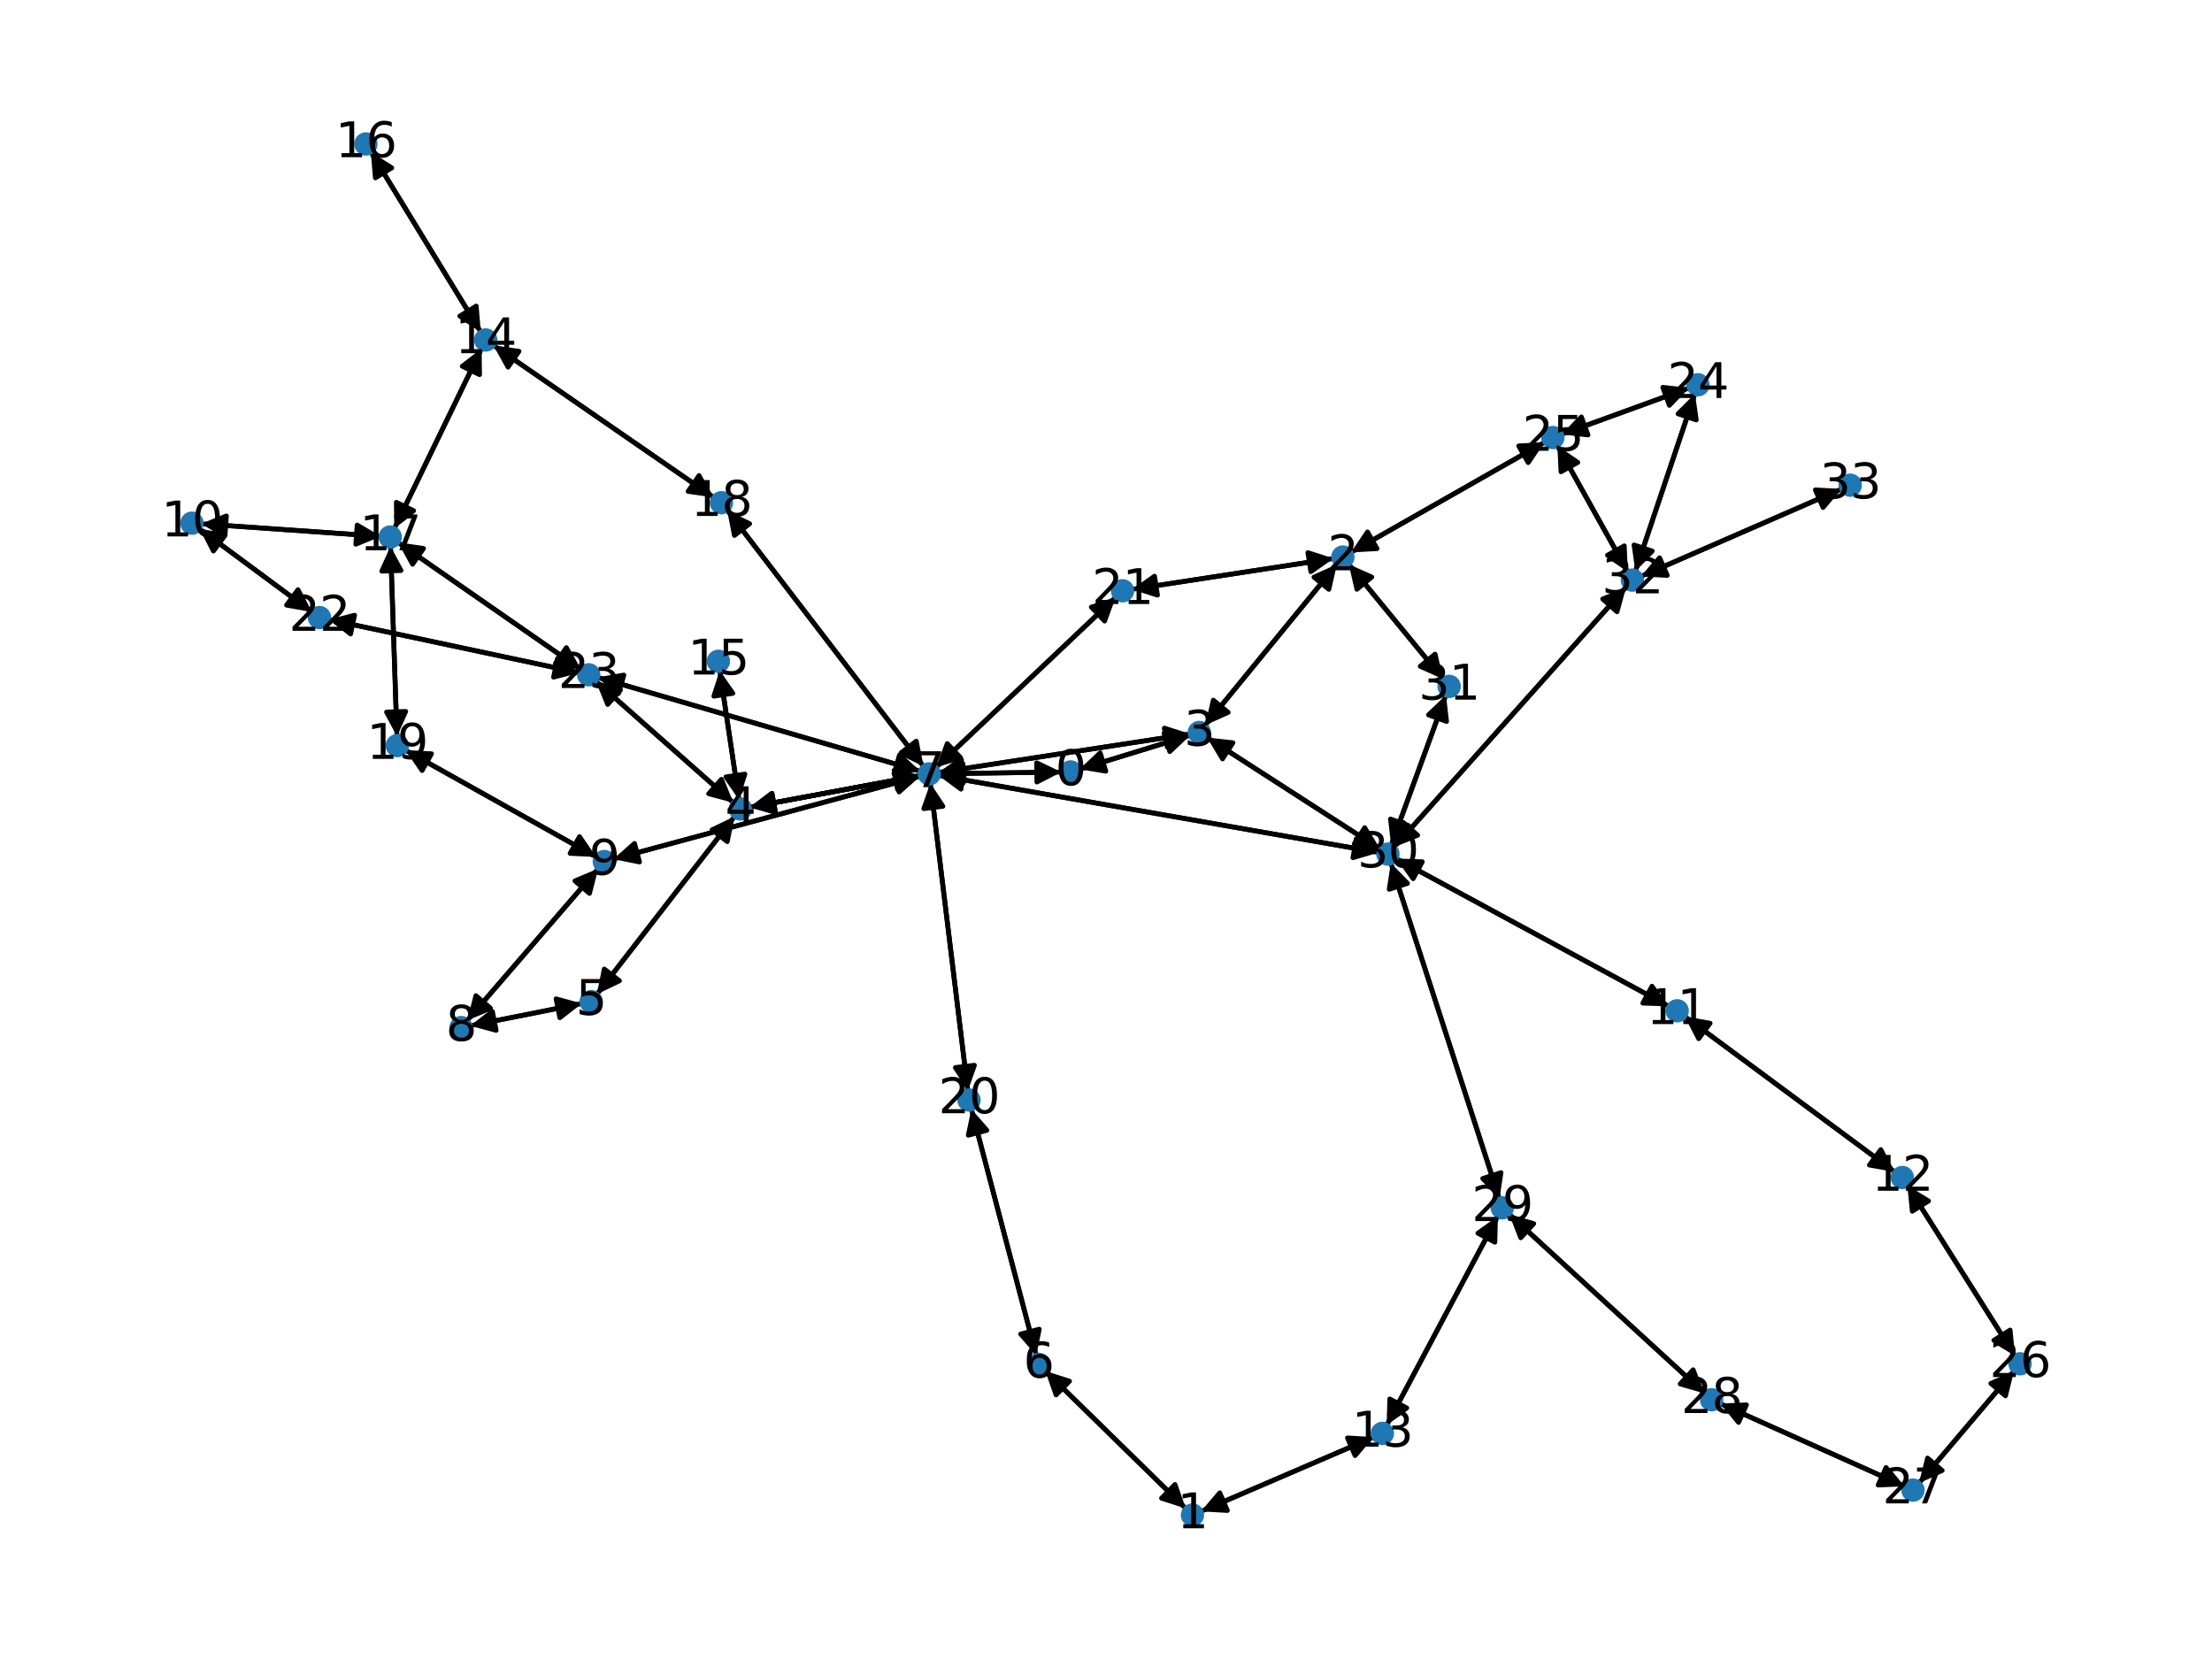 <?xml version="1.0" encoding="utf-8" standalone="no"?>
<!DOCTYPE svg PUBLIC "-//W3C//DTD SVG 1.1//EN"
  "http://www.w3.org/Graphics/SVG/1.1/DTD/svg11.dtd">
<svg xmlns:xlink="http://www.w3.org/1999/xlink" width="460.8pt" height="345.6pt" viewBox="0 0 460.8 345.6" xmlns="http://www.w3.org/2000/svg" version="1.1">
 <defs>
  <style type="text/css">*{stroke-linejoin: round; stroke-linecap: butt}</style>
 </defs>
 <g id="figure_1">
  <g id="patch_1">
   <path d="M 0 345.6 
L 460.8 345.6 
L 460.8 0 
L 0 0 
z
" style="fill: #ffffff"/>
  </g>
  <g id="axes_1">
   <g id="patch_2">
    <path d="M 224.883 160.245 
Q 236.434 156.701 246.917 153.485 
" clip-path="url(#pb028213129)" style="fill: none; stroke: #000000; stroke-linecap: round"/>
    <path d="M 242.506 152.746 
L 246.917 153.485 
L 243.679 156.57 
z
" clip-path="url(#pb028213129)" style="stroke: #000000; stroke-linecap: round"/>
   </g>
   <g id="patch_3">
    <path d="M 221.097 160.838 
Q 208.309 161.01 196.638 161.168 
" clip-path="url(#pb028213129)" style="fill: none; stroke: #000000; stroke-linecap: round"/>
    <path d="M 200.665 163.114 
L 196.638 161.168 
L 200.611 159.114 
z
" clip-path="url(#pb028213129)" style="stroke: #000000; stroke-linecap: round"/>
   </g>
   <g id="patch_4">
    <path d="M 250.191 314.845 
Q 268.192 307.105 285.167 299.806 
" clip-path="url(#pb028213129)" style="fill: none; stroke: #000000; stroke-linecap: round"/>
    <path d="M 280.702 299.549 
L 285.167 299.806 
L 282.282 303.224 
z
" clip-path="url(#pb028213129)" style="stroke: #000000; stroke-linecap: round"/>
   </g>
   <g id="patch_5">
    <path d="M 247.028 314.255 
Q 232.387 299.916 218.544 286.359 
" clip-path="url(#pb028213129)" style="fill: none; stroke: #000000; stroke-linecap: round"/>
    <path d="M 220.003 290.587 
L 218.544 286.359 
L 222.801 287.729 
z
" clip-path="url(#pb028213129)" style="stroke: #000000; stroke-linecap: round"/>
   </g>
   <g id="patch_6">
    <path d="M 281.426 115.082 
Q 301.619 103.591 320.84 92.654 
" clip-path="url(#pb028213129)" style="fill: none; stroke: #000000; stroke-linecap: round"/>
    <path d="M 316.374 92.894 
L 320.84 92.654 
L 318.352 96.37 
z
" clip-path="url(#pb028213129)" style="stroke: #000000; stroke-linecap: round"/>
   </g>
   <g id="patch_7">
    <path d="M 278.516 117.538 
Q 264.789 134.314 251.769 150.225 
" clip-path="url(#pb028213129)" style="fill: none; stroke: #000000; stroke-linecap: round"/>
    <path d="M 255.85 148.395 
L 251.769 150.225 
L 252.755 145.862 
z
" clip-path="url(#pb028213129)" style="stroke: #000000; stroke-linecap: round"/>
   </g>
   <g id="patch_8">
    <path d="M 277.827 116.334 
Q 256.794 119.556 236.866 122.61 
" clip-path="url(#pb028213129)" style="fill: none; stroke: #000000; stroke-linecap: round"/>
    <path d="M 241.122 123.981 
L 236.866 122.61 
L 240.517 120.027 
z
" clip-path="url(#pb028213129)" style="stroke: #000000; stroke-linecap: round"/>
   </g>
   <g id="patch_9">
    <path d="M 280.97 117.537 
Q 290.814 129.514 299.947 140.626 
" clip-path="url(#pb028213129)" style="fill: none; stroke: #000000; stroke-linecap: round"/>
    <path d="M 298.952 136.266 
L 299.947 140.626 
L 295.862 138.806 
z
" clip-path="url(#pb028213129)" style="stroke: #000000; stroke-linecap: round"/>
   </g>
   <g id="patch_10">
    <path d="M 247.986 153.157 
Q 236.435 156.701 225.952 159.917 
" clip-path="url(#pb028213129)" style="fill: none; stroke: #000000; stroke-linecap: round"/>
    <path d="M 230.363 160.656 
L 225.952 159.917 
L 229.19 156.832 
z
" clip-path="url(#pb028213129)" style="stroke: #000000; stroke-linecap: round"/>
   </g>
   <g id="patch_11">
    <path d="M 251.059 151.093 
Q 264.786 134.317 277.805 118.406 
" clip-path="url(#pb028213129)" style="fill: none; stroke: #000000; stroke-linecap: round"/>
    <path d="M 273.724 120.235 
L 277.805 118.406 
L 276.82 122.768 
z
" clip-path="url(#pb028213129)" style="stroke: #000000; stroke-linecap: round"/>
   </g>
   <g id="patch_12">
    <path d="M 251.463 153.64 
Q 269.485 165.259 286.568 176.272 
" clip-path="url(#pb028213129)" style="fill: none; stroke: #000000; stroke-linecap: round"/>
    <path d="M 284.29 172.423 
L 286.568 176.272 
L 282.122 175.785 
z
" clip-path="url(#pb028213129)" style="stroke: #000000; stroke-linecap: round"/>
   </g>
   <g id="patch_13">
    <path d="M 247.922 152.883 
Q 221.709 156.899 196.601 160.746 
" clip-path="url(#pb028213129)" style="fill: none; stroke: #000000; stroke-linecap: round"/>
    <path d="M 200.858 162.117 
L 196.601 160.746 
L 200.252 158.163 
z
" clip-path="url(#pb028213129)" style="stroke: #000000; stroke-linecap: round"/>
   </g>
   <g id="patch_14">
    <path d="M 156.147 168.169 
Q 173.912 164.866 190.578 161.767 
" clip-path="url(#pb028213129)" style="fill: none; stroke: #000000; stroke-linecap: round"/>
    <path d="M 186.279 160.532 
L 190.578 161.767 
L 187.011 164.465 
z
" clip-path="url(#pb028213129)" style="stroke: #000000; stroke-linecap: round"/>
   </g>
   <g id="patch_15">
    <path d="M 156.147 168.169 
Q 173.912 164.866 190.578 161.767 
" clip-path="url(#pb028213129)" style="fill: none; stroke: #000000; stroke-linecap: round"/>
    <path d="M 186.279 160.532 
L 190.578 161.767 
L 187.011 164.465 
z
" clip-path="url(#pb028213129)" style="stroke: #000000; stroke-linecap: round"/>
   </g>
   <g id="patch_16">
    <path d="M 152.791 167.242 
Q 138.44 154.55 124.925 142.599 
" clip-path="url(#pb028213129)" style="fill: none; stroke: #000000; stroke-linecap: round"/>
    <path d="M 126.597 146.747 
L 124.925 142.599 
L 129.247 143.751 
z
" clip-path="url(#pb028213129)" style="stroke: #000000; stroke-linecap: round"/>
   </g>
   <g id="patch_17">
    <path d="M 153.054 170.054 
Q 138.692 188.595 125.014 206.251 
" clip-path="url(#pb028213129)" style="fill: none; stroke: #000000; stroke-linecap: round"/>
    <path d="M 129.045 204.314 
L 125.014 206.251 
L 125.883 201.864 
z
" clip-path="url(#pb028213129)" style="stroke: #000000; stroke-linecap: round"/>
   </g>
   <g id="patch_18">
    <path d="M 153.954 166.604 
Q 151.944 153.137 150.099 140.776 
" clip-path="url(#pb028213129)" style="fill: none; stroke: #000000; stroke-linecap: round"/>
    <path d="M 148.712 145.028 
L 150.099 140.776 
L 152.668 144.437 
z
" clip-path="url(#pb028213129)" style="stroke: #000000; stroke-linecap: round"/>
   </g>
   <g id="patch_19">
    <path d="M 124.331 207.133 
Q 138.693 188.593 152.371 170.936 
" clip-path="url(#pb028213129)" style="fill: none; stroke: #000000; stroke-linecap: round"/>
    <path d="M 148.34 172.874 
L 152.371 170.936 
L 151.502 175.323 
z
" clip-path="url(#pb028213129)" style="stroke: #000000; stroke-linecap: round"/>
   </g>
   <g id="patch_20">
    <path d="M 121.243 209.043 
Q 109.597 211.364 99.047 213.465 
" clip-path="url(#pb028213129)" style="fill: none; stroke: #000000; stroke-linecap: round"/>
    <path d="M 103.36 214.645 
L 99.047 213.465 
L 102.579 210.722 
z
" clip-path="url(#pb028213129)" style="stroke: #000000; stroke-linecap: round"/>
   </g>
   <g id="patch_21">
    <path d="M 217.745 285.577 
Q 232.387 299.916 246.23 313.473 
" clip-path="url(#pb028213129)" style="fill: none; stroke: #000000; stroke-linecap: round"/>
    <path d="M 244.771 309.245 
L 246.23 313.473 
L 241.972 312.103 
z
" clip-path="url(#pb028213129)" style="stroke: #000000; stroke-linecap: round"/>
   </g>
   <g id="patch_22">
    <path d="M 215.869 282.35 
Q 209.11 256.689 202.635 232.109 
" clip-path="url(#pb028213129)" style="fill: none; stroke: #000000; stroke-linecap: round"/>
    <path d="M 201.72 236.486 
L 202.635 232.109 
L 205.588 235.467 
z
" clip-path="url(#pb028213129)" style="stroke: #000000; stroke-linecap: round"/>
   </g>
   <g id="patch_23">
    <path d="M 195.52 161.183 
Q 208.308 161.01 219.979 160.853 
" clip-path="url(#pb028213129)" style="fill: none; stroke: #000000; stroke-linecap: round"/>
    <path d="M 215.952 158.907 
L 219.979 160.853 
L 216.006 162.907 
z
" clip-path="url(#pb028213129)" style="stroke: #000000; stroke-linecap: round"/>
   </g>
   <g id="patch_24">
    <path d="M 195.495 160.916 
Q 221.708 156.899 246.815 153.052 
" clip-path="url(#pb028213129)" style="fill: none; stroke: #000000; stroke-linecap: round"/>
    <path d="M 242.559 151.681 
L 246.815 153.052 
L 243.164 155.635 
z
" clip-path="url(#pb028213129)" style="stroke: #000000; stroke-linecap: round"/>
   </g>
   <g id="patch_25">
    <path d="M 191.676 161.563 
Q 173.911 164.866 157.245 167.964 
" clip-path="url(#pb028213129)" style="fill: none; stroke: #000000; stroke-linecap: round"/>
    <path d="M 161.543 169.2 
L 157.245 167.964 
L 160.812 165.267 
z
" clip-path="url(#pb028213129)" style="stroke: #000000; stroke-linecap: round"/>
   </g>
   <g id="patch_26">
    <path d="M 191.676 161.563 
Q 173.911 164.866 157.245 167.964 
" clip-path="url(#pb028213129)" style="fill: none; stroke: #000000; stroke-linecap: round"/>
    <path d="M 161.543 169.2 
L 157.245 167.964 
L 160.812 165.267 
z
" clip-path="url(#pb028213129)" style="stroke: #000000; stroke-linecap: round"/>
   </g>
   <g id="patch_27">
    <path d="M 191.711 161.714 
Q 159.736 170.341 128.84 178.678 
" clip-path="url(#pb028213129)" style="fill: none; stroke: #000000; stroke-linecap: round"/>
    <path d="M 133.223 179.567 
L 128.84 178.678 
L 132.181 175.705 
z
" clip-path="url(#pb028213129)" style="stroke: #000000; stroke-linecap: round"/>
   </g>
   <g id="patch_28">
    <path d="M 192.406 159.675 
Q 171.937 132.969 152.147 107.151 
" clip-path="url(#pb028213129)" style="fill: none; stroke: #000000; stroke-linecap: round"/>
    <path d="M 152.993 111.542 
L 152.147 107.151 
L 156.168 109.109 
z
" clip-path="url(#pb028213129)" style="stroke: #000000; stroke-linecap: round"/>
   </g>
   <g id="patch_29">
    <path d="M 193.816 163.129 
Q 197.72 195.18 201.488 226.122 
" clip-path="url(#pb028213129)" style="fill: none; stroke: #000000; stroke-linecap: round"/>
    <path d="M 202.99 221.91 
L 201.488 226.122 
L 199.019 222.393 
z
" clip-path="url(#pb028213129)" style="stroke: #000000; stroke-linecap: round"/>
   </g>
   <g id="patch_30">
    <path d="M 194.991 159.875 
Q 213.715 142.14 231.628 125.173 
" clip-path="url(#pb028213129)" style="fill: none; stroke: #000000; stroke-linecap: round"/>
    <path d="M 227.349 126.472 
L 231.628 125.173 
L 230.1 129.376 
z
" clip-path="url(#pb028213129)" style="stroke: #000000; stroke-linecap: round"/>
   </g>
   <g id="patch_31">
    <path d="M 191.725 160.668 
Q 158.109 150.891 125.567 141.426 
" clip-path="url(#pb028213129)" style="fill: none; stroke: #000000; stroke-linecap: round"/>
    <path d="M 128.849 144.464 
L 125.567 141.426 
L 129.966 140.623 
z
" clip-path="url(#pb028213129)" style="stroke: #000000; stroke-linecap: round"/>
   </g>
   <g id="patch_32">
    <path d="M 195.492 161.543 
Q 241.36 169.567 286.126 177.399 
" clip-path="url(#pb028213129)" style="fill: none; stroke: #000000; stroke-linecap: round"/>
    <path d="M 282.53 174.74 
L 286.126 177.399 
L 281.841 178.68 
z
" clip-path="url(#pb028213129)" style="stroke: #000000; stroke-linecap: round"/>
   </g>
   <g id="patch_33">
    <path d="M 97.955 213.683 
Q 109.601 211.363 120.151 209.261 
" clip-path="url(#pb028213129)" style="fill: none; stroke: #000000; stroke-linecap: round"/>
    <path d="M 115.838 208.081 
L 120.151 209.261 
L 116.619 212.004 
z
" clip-path="url(#pb028213129)" style="stroke: #000000; stroke-linecap: round"/>
   </g>
   <g id="patch_34">
    <path d="M 97.319 212.595 
Q 110.973 196.767 123.897 181.785 
" clip-path="url(#pb028213129)" style="fill: none; stroke: #000000; stroke-linecap: round"/>
    <path d="M 119.77 183.507 
L 123.897 181.785 
L 122.799 186.12 
z
" clip-path="url(#pb028213129)" style="stroke: #000000; stroke-linecap: round"/>
   </g>
   <g id="patch_35">
    <path d="M 127.764 178.968 
Q 159.739 170.34 190.635 162.004 
" clip-path="url(#pb028213129)" style="fill: none; stroke: #000000; stroke-linecap: round"/>
    <path d="M 186.252 161.115 
L 190.635 162.004 
L 187.294 164.977 
z
" clip-path="url(#pb028213129)" style="stroke: #000000; stroke-linecap: round"/>
   </g>
   <g id="patch_36">
    <path d="M 124.626 180.94 
Q 110.972 196.768 98.048 211.75 
" clip-path="url(#pb028213129)" style="fill: none; stroke: #000000; stroke-linecap: round"/>
    <path d="M 102.175 210.027 
L 98.048 211.75 
L 99.146 207.414 
z
" clip-path="url(#pb028213129)" style="stroke: #000000; stroke-linecap: round"/>
   </g>
   <g id="patch_37">
    <path d="M 124.205 178.528 
Q 104.326 167.397 85.423 156.812 
" clip-path="url(#pb028213129)" style="fill: none; stroke: #000000; stroke-linecap: round"/>
    <path d="M 87.936 160.511 
L 85.423 156.812 
L 89.89 157.021 
z
" clip-path="url(#pb028213129)" style="stroke: #000000; stroke-linecap: round"/>
   </g>
   <g id="patch_38">
    <path d="M 41.921 109.121 
Q 60.644 110.428 78.252 111.657 
" clip-path="url(#pb028213129)" style="fill: none; stroke: #000000; stroke-linecap: round"/>
    <path d="M 74.401 109.383 
L 78.252 111.657 
L 74.123 113.374 
z
" clip-path="url(#pb028213129)" style="stroke: #000000; stroke-linecap: round"/>
   </g>
   <g id="patch_39">
    <path d="M 41.546 110.141 
Q 53.271 118.82 64.097 126.833 
" clip-path="url(#pb028213129)" style="fill: none; stroke: #000000; stroke-linecap: round"/>
    <path d="M 62.072 122.846 
L 64.097 126.833 
L 59.693 126.061 
z
" clip-path="url(#pb028213129)" style="stroke: #000000; stroke-linecap: round"/>
   </g>
   <g id="patch_40">
    <path d="M 350.942 211.72 
Q 372.837 227.929 393.833 243.474 
" clip-path="url(#pb028213129)" style="fill: none; stroke: #000000; stroke-linecap: round"/>
    <path d="M 391.808 239.486 
L 393.833 243.474 
L 389.428 242.701 
z
" clip-path="url(#pb028213129)" style="stroke: #000000; stroke-linecap: round"/>
   </g>
   <g id="patch_41">
    <path d="M 347.685 209.646 
Q 319.261 194.248 291.821 179.381 
" clip-path="url(#pb028213129)" style="fill: none; stroke: #000000; stroke-linecap: round"/>
    <path d="M 294.385 183.045 
L 291.821 179.381 
L 296.29 179.528 
z
" clip-path="url(#pb028213129)" style="stroke: #000000; stroke-linecap: round"/>
   </g>
   <g id="patch_42">
    <path d="M 394.736 244.142 
Q 372.841 227.932 351.845 212.388 
" clip-path="url(#pb028213129)" style="fill: none; stroke: #000000; stroke-linecap: round"/>
    <path d="M 353.869 216.375 
L 351.845 212.388 
L 356.249 213.16 
z
" clip-path="url(#pb028213129)" style="stroke: #000000; stroke-linecap: round"/>
   </g>
   <g id="patch_43">
    <path d="M 397.324 246.93 
Q 408.552 264.699 419.182 281.523 
" clip-path="url(#pb028213129)" style="fill: none; stroke: #000000; stroke-linecap: round"/>
    <path d="M 418.736 277.073 
L 419.182 281.523 
L 415.355 279.21 
z
" clip-path="url(#pb028213129)" style="stroke: #000000; stroke-linecap: round"/>
   </g>
   <g id="patch_44">
    <path d="M 286.192 299.365 
Q 268.191 307.105 251.216 314.404 
" clip-path="url(#pb028213129)" style="fill: none; stroke: #000000; stroke-linecap: round"/>
    <path d="M 255.681 314.661 
L 251.216 314.404 
L 254.101 310.986 
z
" clip-path="url(#pb028213129)" style="stroke: #000000; stroke-linecap: round"/>
   </g>
   <g id="patch_45">
    <path d="M 288.882 296.888 
Q 300.463 275.104 311.519 254.307 
" clip-path="url(#pb028213129)" style="fill: none; stroke: #000000; stroke-linecap: round"/>
    <path d="M 307.875 256.9 
L 311.519 254.307 
L 311.407 258.778 
z
" clip-path="url(#pb028213129)" style="stroke: #000000; stroke-linecap: round"/>
   </g>
   <g id="patch_46">
    <path d="M 100.166 69.171 
Q 88.702 50.407 77.821 32.597 
" clip-path="url(#pb028213129)" style="fill: none; stroke: #000000; stroke-linecap: round"/>
    <path d="M 78.2 37.053 
L 77.821 32.597 
L 81.614 34.967 
z
" clip-path="url(#pb028213129)" style="stroke: #000000; stroke-linecap: round"/>
   </g>
   <g id="patch_47">
    <path d="M 100.332 72.565 
Q 91.236 91.345 82.627 109.119 
" clip-path="url(#pb028213129)" style="fill: none; stroke: #000000; stroke-linecap: round"/>
    <path d="M 86.171 106.391 
L 82.627 109.119 
L 82.571 104.647 
z
" clip-path="url(#pb028213129)" style="stroke: #000000; stroke-linecap: round"/>
   </g>
   <g id="patch_48">
    <path d="M 102.767 71.922 
Q 125.731 87.773 147.775 102.99 
" clip-path="url(#pb028213129)" style="fill: none; stroke: #000000; stroke-linecap: round"/>
    <path d="M 145.619 99.071 
L 147.775 102.99 
L 143.347 102.363 
z
" clip-path="url(#pb028213129)" style="stroke: #000000; stroke-linecap: round"/>
   </g>
   <g id="patch_49">
    <path d="M 149.935 139.678 
Q 151.945 153.144 153.79 165.505 
" clip-path="url(#pb028213129)" style="fill: none; stroke: #000000; stroke-linecap: round"/>
    <path d="M 155.178 161.254 
L 153.79 165.505 
L 151.221 161.844 
z
" clip-path="url(#pb028213129)" style="stroke: #000000; stroke-linecap: round"/>
   </g>
   <g id="patch_50">
    <path d="M 77.239 31.642 
Q 88.702 50.407 99.583 68.217 
" clip-path="url(#pb028213129)" style="fill: none; stroke: #000000; stroke-linecap: round"/>
    <path d="M 99.205 63.761 
L 99.583 68.217 
L 95.791 65.846 
z
" clip-path="url(#pb028213129)" style="stroke: #000000; stroke-linecap: round"/>
   </g>
   <g id="patch_51">
    <path d="M 79.361 111.735 
Q 60.638 110.428 43.029 109.199 
" clip-path="url(#pb028213129)" style="fill: none; stroke: #000000; stroke-linecap: round"/>
    <path d="M 46.881 111.472 
L 43.029 109.199 
L 47.159 107.482 
z
" clip-path="url(#pb028213129)" style="stroke: #000000; stroke-linecap: round"/>
   </g>
   <g id="patch_52">
    <path d="M 82.138 110.128 
Q 91.235 91.348 99.844 73.574 
" clip-path="url(#pb028213129)" style="fill: none; stroke: #000000; stroke-linecap: round"/>
    <path d="M 96.3 76.302 
L 99.844 73.574 
L 99.9 78.046 
z
" clip-path="url(#pb028213129)" style="stroke: #000000; stroke-linecap: round"/>
   </g>
   <g id="patch_53">
    <path d="M 81.36 113.803 
Q 82.028 133.595 82.657 152.27 
" clip-path="url(#pb028213129)" style="fill: none; stroke: #000000; stroke-linecap: round"/>
    <path d="M 84.521 148.205 
L 82.657 152.27 
L 80.524 148.34 
z
" clip-path="url(#pb028213129)" style="stroke: #000000; stroke-linecap: round"/>
   </g>
   <g id="patch_54">
    <path d="M 82.887 112.975 
Q 101.966 126.222 120.126 138.832 
" clip-path="url(#pb028213129)" style="fill: none; stroke: #000000; stroke-linecap: round"/>
    <path d="M 117.981 134.908 
L 120.126 138.832 
L 115.7 138.193 
z
" clip-path="url(#pb028213129)" style="stroke: #000000; stroke-linecap: round"/>
   </g>
   <g id="patch_55">
    <path d="M 151.463 106.258 
Q 171.933 132.964 191.722 158.782 
" clip-path="url(#pb028213129)" style="fill: none; stroke: #000000; stroke-linecap: round"/>
    <path d="M 190.876 154.391 
L 191.722 158.782 
L 187.702 156.824 
z
" clip-path="url(#pb028213129)" style="stroke: #000000; stroke-linecap: round"/>
   </g>
   <g id="patch_56">
    <path d="M 148.696 103.625 
Q 125.732 87.774 103.688 72.558 
" clip-path="url(#pb028213129)" style="fill: none; stroke: #000000; stroke-linecap: round"/>
    <path d="M 105.844 76.476 
L 103.688 72.558 
L 108.116 73.184 
z
" clip-path="url(#pb028213129)" style="stroke: #000000; stroke-linecap: round"/>
   </g>
   <g id="patch_57">
    <path d="M 84.448 156.266 
Q 104.326 167.397 123.229 177.982 
" clip-path="url(#pb028213129)" style="fill: none; stroke: #000000; stroke-linecap: round"/>
    <path d="M 120.717 174.283 
L 123.229 177.982 
L 118.762 177.773 
z
" clip-path="url(#pb028213129)" style="stroke: #000000; stroke-linecap: round"/>
   </g>
   <g id="patch_58">
    <path d="M 82.695 153.388 
Q 82.028 133.595 81.398 114.92 
" clip-path="url(#pb028213129)" style="fill: none; stroke: #000000; stroke-linecap: round"/>
    <path d="M 79.534 118.986 
L 81.398 114.92 
L 83.532 118.851 
z
" clip-path="url(#pb028213129)" style="stroke: #000000; stroke-linecap: round"/>
   </g>
   <g id="patch_59">
    <path d="M 202.35 231.026 
Q 209.11 256.688 215.584 281.268 
" clip-path="url(#pb028213129)" style="fill: none; stroke: #000000; stroke-linecap: round"/>
    <path d="M 216.499 276.89 
L 215.584 281.268 
L 212.631 277.909 
z
" clip-path="url(#pb028213129)" style="stroke: #000000; stroke-linecap: round"/>
   </g>
   <g id="patch_60">
    <path d="M 201.623 227.234 
Q 197.72 195.183 193.952 164.241 
" clip-path="url(#pb028213129)" style="fill: none; stroke: #000000; stroke-linecap: round"/>
    <path d="M 192.45 168.453 
L 193.952 164.241 
L 196.421 167.97 
z
" clip-path="url(#pb028213129)" style="stroke: #000000; stroke-linecap: round"/>
   </g>
   <g id="patch_61">
    <path d="M 235.76 122.779 
Q 256.793 119.557 276.721 116.503 
" clip-path="url(#pb028213129)" style="fill: none; stroke: #000000; stroke-linecap: round"/>
    <path d="M 272.465 115.132 
L 276.721 116.503 
L 273.07 119.086 
z
" clip-path="url(#pb028213129)" style="stroke: #000000; stroke-linecap: round"/>
   </g>
   <g id="patch_62">
    <path d="M 232.438 124.406 
Q 213.714 142.141 195.8 159.108 
" clip-path="url(#pb028213129)" style="fill: none; stroke: #000000; stroke-linecap: round"/>
    <path d="M 200.08 157.809 
L 195.8 159.108 
L 197.329 154.905 
z
" clip-path="url(#pb028213129)" style="stroke: #000000; stroke-linecap: round"/>
   </g>
   <g id="patch_63">
    <path d="M 64.99 127.494 
Q 53.265 118.815 42.439 110.801 
" clip-path="url(#pb028213129)" style="fill: none; stroke: #000000; stroke-linecap: round"/>
    <path d="M 44.464 114.789 
L 42.439 110.801 
L 46.844 111.574 
z
" clip-path="url(#pb028213129)" style="stroke: #000000; stroke-linecap: round"/>
   </g>
   <g id="patch_64">
    <path d="M 68.443 129.051 
Q 94.591 134.61 119.645 139.937 
" clip-path="url(#pb028213129)" style="fill: none; stroke: #000000; stroke-linecap: round"/>
    <path d="M 116.148 137.149 
L 119.645 139.937 
L 115.316 141.062 
z
" clip-path="url(#pb028213129)" style="stroke: #000000; stroke-linecap: round"/>
   </g>
   <g id="patch_65">
    <path d="M 124.083 141.854 
Q 138.434 154.546 151.949 166.496 
" clip-path="url(#pb028213129)" style="fill: none; stroke: #000000; stroke-linecap: round"/>
    <path d="M 150.277 162.348 
L 151.949 166.496 
L 147.627 165.345 
z
" clip-path="url(#pb028213129)" style="stroke: #000000; stroke-linecap: round"/>
   </g>
   <g id="patch_66">
    <path d="M 124.492 141.113 
Q 158.107 150.891 190.649 160.356 
" clip-path="url(#pb028213129)" style="fill: none; stroke: #000000; stroke-linecap: round"/>
    <path d="M 187.367 157.318 
L 190.649 160.356 
L 186.25 161.159 
z
" clip-path="url(#pb028213129)" style="stroke: #000000; stroke-linecap: round"/>
   </g>
   <g id="patch_67">
    <path d="M 121.042 139.467 
Q 101.963 126.22 83.802 113.61 
" clip-path="url(#pb028213129)" style="fill: none; stroke: #000000; stroke-linecap: round"/>
    <path d="M 85.947 117.535 
L 83.802 113.61 
L 88.229 114.249 
z
" clip-path="url(#pb028213129)" style="stroke: #000000; stroke-linecap: round"/>
   </g>
   <g id="patch_68">
    <path d="M 120.741 140.17 
Q 94.593 134.611 69.538 129.284 
" clip-path="url(#pb028213129)" style="fill: none; stroke: #000000; stroke-linecap: round"/>
    <path d="M 73.035 132.072 
L 69.538 129.284 
L 73.867 128.159 
z
" clip-path="url(#pb028213129)" style="stroke: #000000; stroke-linecap: round"/>
   </g>
   <g id="patch_69">
    <path d="M 353.092 81.986 
Q 346.882 100.499 341.028 117.951 
" clip-path="url(#pb028213129)" style="fill: none; stroke: #000000; stroke-linecap: round"/>
    <path d="M 344.197 114.795 
L 341.028 117.951 
L 340.404 113.523 
z
" clip-path="url(#pb028213129)" style="stroke: #000000; stroke-linecap: round"/>
   </g>
   <g id="patch_70">
    <path d="M 351.89 80.812 
Q 338.601 85.647 326.364 90.099 
" clip-path="url(#pb028213129)" style="fill: none; stroke: #000000; stroke-linecap: round"/>
    <path d="M 330.807 90.611 
L 326.364 90.099 
L 329.439 86.852 
z
" clip-path="url(#pb028213129)" style="stroke: #000000; stroke-linecap: round"/>
   </g>
   <g id="patch_71">
    <path d="M 321.808 92.103 
Q 301.615 103.593 282.394 114.531 
" clip-path="url(#pb028213129)" style="fill: none; stroke: #000000; stroke-linecap: round"/>
    <path d="M 286.86 114.291 
L 282.394 114.531 
L 284.881 110.814 
z
" clip-path="url(#pb028213129)" style="stroke: #000000; stroke-linecap: round"/>
   </g>
   <g id="patch_72">
    <path d="M 325.312 90.482 
Q 338.6 85.648 350.838 81.195 
" clip-path="url(#pb028213129)" style="fill: none; stroke: #000000; stroke-linecap: round"/>
    <path d="M 346.395 80.683 
L 350.838 81.195 
L 347.762 84.442 
z
" clip-path="url(#pb028213129)" style="stroke: #000000; stroke-linecap: round"/>
   </g>
   <g id="patch_73">
    <path d="M 324.438 92.837 
Q 331.775 105.997 338.568 118.18 
" clip-path="url(#pb028213129)" style="fill: none; stroke: #000000; stroke-linecap: round"/>
    <path d="M 338.367 113.713 
L 338.568 118.18 
L 334.873 115.661 
z
" clip-path="url(#pb028213129)" style="stroke: #000000; stroke-linecap: round"/>
   </g>
   <g id="patch_74">
    <path d="M 419.779 282.467 
Q 408.551 264.698 397.921 247.874 
" clip-path="url(#pb028213129)" style="fill: none; stroke: #000000; stroke-linecap: round"/>
    <path d="M 398.367 252.324 
L 397.921 247.874 
L 401.748 250.187 
z
" clip-path="url(#pb028213129)" style="stroke: #000000; stroke-linecap: round"/>
   </g>
   <g id="patch_75">
    <path d="M 419.564 285.578 
Q 409.664 297.26 400.487 308.09 
" clip-path="url(#pb028213129)" style="fill: none; stroke: #000000; stroke-linecap: round"/>
    <path d="M 404.598 306.331 
L 400.487 308.09 
L 401.547 303.745 
z
" clip-path="url(#pb028213129)" style="stroke: #000000; stroke-linecap: round"/>
   </g>
   <g id="patch_76">
    <path d="M 399.762 308.945 
Q 409.662 297.263 418.839 286.434 
" clip-path="url(#pb028213129)" style="fill: none; stroke: #000000; stroke-linecap: round"/>
    <path d="M 414.727 288.192 
L 418.839 286.434 
L 417.779 290.778 
z
" clip-path="url(#pb028213129)" style="stroke: #000000; stroke-linecap: round"/>
   </g>
   <g id="patch_77">
    <path d="M 396.743 309.625 
Q 377.537 301.007 359.351 292.847 
" clip-path="url(#pb028213129)" style="fill: none; stroke: #000000; stroke-linecap: round"/>
    <path d="M 362.182 296.309 
L 359.351 292.847 
L 363.82 292.66 
z
" clip-path="url(#pb028213129)" style="stroke: #000000; stroke-linecap: round"/>
   </g>
   <g id="patch_78">
    <path d="M 358.332 292.389 
Q 377.538 301.008 395.724 309.168 
" clip-path="url(#pb028213129)" style="fill: none; stroke: #000000; stroke-linecap: round"/>
    <path d="M 392.893 305.706 
L 395.724 309.168 
L 391.256 309.355 
z
" clip-path="url(#pb028213129)" style="stroke: #000000; stroke-linecap: round"/>
   </g>
   <g id="patch_79">
    <path d="M 355.134 290.285 
Q 334.758 271.602 315.206 253.675 
" clip-path="url(#pb028213129)" style="fill: none; stroke: #000000; stroke-linecap: round"/>
    <path d="M 316.802 257.852 
L 315.206 253.675 
L 319.506 254.904 
z
" clip-path="url(#pb028213129)" style="stroke: #000000; stroke-linecap: round"/>
   </g>
   <g id="patch_80">
    <path d="M 312.043 253.321 
Q 300.462 275.105 289.406 295.902 
" clip-path="url(#pb028213129)" style="fill: none; stroke: #000000; stroke-linecap: round"/>
    <path d="M 293.05 293.309 
L 289.406 295.902 
L 289.518 291.431 
z
" clip-path="url(#pb028213129)" style="stroke: #000000; stroke-linecap: round"/>
   </g>
   <g id="patch_81">
    <path d="M 314.382 252.92 
Q 334.758 271.603 354.31 289.53 
" clip-path="url(#pb028213129)" style="fill: none; stroke: #000000; stroke-linecap: round"/>
    <path d="M 352.714 285.352 
L 354.31 289.53 
L 350.01 288.301 
z
" clip-path="url(#pb028213129)" style="stroke: #000000; stroke-linecap: round"/>
   </g>
   <g id="patch_82">
    <path d="M 312.358 249.77 
Q 301.044 214.771 290.074 180.835 
" clip-path="url(#pb028213129)" style="fill: none; stroke: #000000; stroke-linecap: round"/>
    <path d="M 289.401 185.257 
L 290.074 180.835 
L 293.207 184.026 
z
" clip-path="url(#pb028213129)" style="stroke: #000000; stroke-linecap: round"/>
   </g>
   <g id="patch_83">
    <path d="M 287.504 176.875 
Q 269.482 165.257 252.399 154.243 
" clip-path="url(#pb028213129)" style="fill: none; stroke: #000000; stroke-linecap: round"/>
    <path d="M 254.678 158.092 
L 252.399 154.243 
L 256.845 154.73 
z
" clip-path="url(#pb028213129)" style="stroke: #000000; stroke-linecap: round"/>
   </g>
   <g id="patch_84">
    <path d="M 287.223 177.591 
Q 241.356 169.567 196.59 161.735 
" clip-path="url(#pb028213129)" style="fill: none; stroke: #000000; stroke-linecap: round"/>
    <path d="M 200.185 164.394 
L 196.59 161.735 
L 200.875 160.454 
z
" clip-path="url(#pb028213129)" style="stroke: #000000; stroke-linecap: round"/>
   </g>
   <g id="patch_85">
    <path d="M 290.836 178.848 
Q 319.259 194.247 346.7 209.113 
" clip-path="url(#pb028213129)" style="fill: none; stroke: #000000; stroke-linecap: round"/>
    <path d="M 344.136 205.449 
L 346.7 209.113 
L 342.23 208.966 
z
" clip-path="url(#pb028213129)" style="stroke: #000000; stroke-linecap: round"/>
   </g>
   <g id="patch_86">
    <path d="M 289.728 179.765 
Q 301.042 214.764 312.012 248.699 
" clip-path="url(#pb028213129)" style="fill: none; stroke: #000000; stroke-linecap: round"/>
    <path d="M 312.685 244.278 
L 312.012 248.699 
L 308.879 245.508 
z
" clip-path="url(#pb028213129)" style="stroke: #000000; stroke-linecap: round"/>
   </g>
   <g id="patch_87">
    <path d="M 290.423 176.48 
Q 314.596 149.386 338.024 123.127 
" clip-path="url(#pb028213129)" style="fill: none; stroke: #000000; stroke-linecap: round"/>
    <path d="M 333.869 124.78 
L 338.024 123.127 
L 336.854 127.443 
z
" clip-path="url(#pb028213129)" style="stroke: #000000; stroke-linecap: round"/>
   </g>
   <g id="patch_88">
    <path d="M 289.798 176.104 
Q 295.51 160.452 300.839 145.85 
" clip-path="url(#pb028213129)" style="fill: none; stroke: #000000; stroke-linecap: round"/>
    <path d="M 297.589 148.921 
L 300.839 145.85 
L 301.346 150.293 
z
" clip-path="url(#pb028213129)" style="stroke: #000000; stroke-linecap: round"/>
   </g>
   <g id="patch_89">
    <path d="M 300.655 141.487 
Q 290.812 129.511 281.678 118.399 
" clip-path="url(#pb028213129)" style="fill: none; stroke: #000000; stroke-linecap: round"/>
    <path d="M 282.673 122.759 
L 281.678 118.399 
L 285.763 120.219 
z
" clip-path="url(#pb028213129)" style="stroke: #000000; stroke-linecap: round"/>
   </g>
   <g id="patch_90">
    <path d="M 301.22 144.805 
Q 295.508 160.458 290.179 175.06 
" clip-path="url(#pb028213129)" style="fill: none; stroke: #000000; stroke-linecap: round"/>
    <path d="M 293.429 171.988 
L 290.179 175.06 
L 289.671 170.617 
z
" clip-path="url(#pb028213129)" style="stroke: #000000; stroke-linecap: round"/>
   </g>
   <g id="patch_91">
    <path d="M 340.672 119.014 
Q 346.882 100.501 352.736 83.049 
" clip-path="url(#pb028213129)" style="fill: none; stroke: #000000; stroke-linecap: round"/>
    <path d="M 349.568 86.205 
L 352.736 83.049 
L 353.36 87.477 
z
" clip-path="url(#pb028213129)" style="stroke: #000000; stroke-linecap: round"/>
   </g>
   <g id="patch_92">
    <path d="M 339.112 119.156 
Q 331.774 105.996 324.982 93.813 
" clip-path="url(#pb028213129)" style="fill: none; stroke: #000000; stroke-linecap: round"/>
    <path d="M 325.183 98.281 
L 324.982 93.813 
L 328.676 96.333 
z
" clip-path="url(#pb028213129)" style="stroke: #000000; stroke-linecap: round"/>
   </g>
   <g id="patch_93">
    <path d="M 338.766 122.295 
Q 314.593 149.389 291.165 175.648 
" clip-path="url(#pb028213129)" style="fill: none; stroke: #000000; stroke-linecap: round"/>
    <path d="M 295.32 173.995 
L 291.165 175.648 
L 292.335 171.332 
z
" clip-path="url(#pb028213129)" style="stroke: #000000; stroke-linecap: round"/>
   </g>
   <g id="patch_94">
    <path d="M 341.832 120.076 
Q 362.749 110.962 382.642 102.295 
" clip-path="url(#pb028213129)" style="fill: none; stroke: #000000; stroke-linecap: round"/>
    <path d="M 378.176 102.059 
L 382.642 102.295 
L 379.774 105.726 
z
" clip-path="url(#pb028213129)" style="stroke: #000000; stroke-linecap: round"/>
   </g>
   <g id="patch_95">
    <path d="M 383.667 101.848 
Q 362.749 110.962 342.856 119.629 
" clip-path="url(#pb028213129)" style="fill: none; stroke: #000000; stroke-linecap: round"/>
    <path d="M 347.322 119.865 
L 342.856 119.629 
L 345.725 116.198 
z
" clip-path="url(#pb028213129)" style="stroke: #000000; stroke-linecap: round"/>
   </g>
   <g id="PathCollection_1">
    <defs>
     <path id="mff50ec1756" d="M 0 1.936 
C 0.514 1.936 1.006 1.732 1.369 1.369 
C 1.732 1.006 1.936 0.514 1.936 0 
C 1.936 -0.514 1.732 -1.006 1.369 -1.369 
C 1.006 -1.732 0.514 -1.936 0 -1.936 
C -0.514 -1.936 -1.006 -1.732 -1.369 -1.369 
C -1.732 -1.006 -1.936 -0.514 -1.936 0 
C -1.936 0.514 -1.732 1.006 -1.369 1.369 
C -1.006 1.732 -0.514 1.936 0 1.936 
z
" style="stroke: #1f78b4"/>
    </defs>
    <g clip-path="url(#pb028213129)">
     <use xlink:href="#mff50ec1756" x="223.035" y="160.812" style="fill: #1f78b4; stroke: #1f78b4"/>
     <use xlink:href="#mff50ec1756" x="248.411" y="315.61" style="fill: #1f78b4; stroke: #1f78b4"/>
     <use xlink:href="#mff50ec1756" x="279.741" y="116.041" style="fill: #1f78b4; stroke: #1f78b4"/>
     <use xlink:href="#mff50ec1756" x="249.834" y="152.59" style="fill: #1f78b4; stroke: #1f78b4"/>
     <use xlink:href="#mff50ec1756" x="154.24" y="168.523" style="fill: #1f78b4; stroke: #1f78b4"/>
     <use xlink:href="#mff50ec1756" x="123.145" y="208.664" style="fill: #1f78b4; stroke: #1f78b4"/>
     <use xlink:href="#mff50ec1756" x="216.362" y="284.222" style="fill: #1f78b4; stroke: #1f78b4"/>
     <use xlink:href="#mff50ec1756" x="193.582" y="161.209" style="fill: #1f78b4; stroke: #1f78b4"/>
     <use xlink:href="#mff50ec1756" x="96.053" y="214.062" style="fill: #1f78b4; stroke: #1f78b4"/>
     <use xlink:href="#mff50ec1756" x="125.892" y="179.473" style="fill: #1f78b4; stroke: #1f78b4"/>
     <use xlink:href="#mff50ec1756" x="39.987" y="108.986" style="fill: #1f78b4; stroke: #1f78b4"/>
     <use xlink:href="#mff50ec1756" x="349.388" y="210.569" style="fill: #1f78b4; stroke: #1f78b4"/>
     <use xlink:href="#mff50ec1756" x="396.29" y="245.293" style="fill: #1f78b4; stroke: #1f78b4"/>
     <use xlink:href="#mff50ec1756" x="287.972" y="298.6" style="fill: #1f78b4; stroke: #1f78b4"/>
     <use xlink:href="#mff50ec1756" x="101.176" y="70.824" style="fill: #1f78b4; stroke: #1f78b4"/>
     <use xlink:href="#mff50ec1756" x="149.649" y="137.759" style="fill: #1f78b4; stroke: #1f78b4"/>
     <use xlink:href="#mff50ec1756" x="76.229" y="29.99" style="fill: #1f78b4; stroke: #1f78b4"/>
     <use xlink:href="#mff50ec1756" x="81.295" y="111.87" style="fill: #1f78b4; stroke: #1f78b4"/>
     <use xlink:href="#mff50ec1756" x="150.287" y="104.724" style="fill: #1f78b4; stroke: #1f78b4"/>
     <use xlink:href="#mff50ec1756" x="82.76" y="155.321" style="fill: #1f78b4; stroke: #1f78b4"/>
     <use xlink:href="#mff50ec1756" x="201.857" y="229.154" style="fill: #1f78b4; stroke: #1f78b4"/>
     <use xlink:href="#mff50ec1756" x="233.847" y="123.072" style="fill: #1f78b4; stroke: #1f78b4"/>
     <use xlink:href="#mff50ec1756" x="66.55" y="128.648" style="fill: #1f78b4; stroke: #1f78b4"/>
     <use xlink:href="#mff50ec1756" x="122.634" y="140.573" style="fill: #1f78b4; stroke: #1f78b4"/>
     <use xlink:href="#mff50ec1756" x="353.708" y="80.151" style="fill: #1f78b4; stroke: #1f78b4"/>
     <use xlink:href="#mff50ec1756" x="323.493" y="91.144" style="fill: #1f78b4; stroke: #1f78b4"/>
     <use xlink:href="#mff50ec1756" x="420.813" y="284.104" style="fill: #1f78b4; stroke: #1f78b4"/>
     <use xlink:href="#mff50ec1756" x="398.512" y="310.419" style="fill: #1f78b4; stroke: #1f78b4"/>
     <use xlink:href="#mff50ec1756" x="356.563" y="291.596" style="fill: #1f78b4; stroke: #1f78b4"/>
     <use xlink:href="#mff50ec1756" x="312.953" y="251.609" style="fill: #1f78b4; stroke: #1f78b4"/>
     <use xlink:href="#mff50ec1756" x="289.133" y="177.925" style="fill: #1f78b4; stroke: #1f78b4"/>
     <use xlink:href="#mff50ec1756" x="301.885" y="142.984" style="fill: #1f78b4; stroke: #1f78b4"/>
     <use xlink:href="#mff50ec1756" x="340.056" y="120.85" style="fill: #1f78b4; stroke: #1f78b4"/>
     <use xlink:href="#mff50ec1756" x="385.442" y="101.075" style="fill: #1f78b4; stroke: #1f78b4"/>
    </g>
   </g>
   <g id="text_1">
    <g clip-path="url(#pb028213129)">
     <!-- 0 -->
     <g transform="translate(219.853 163.572) scale(0.1 -0.1)">
      <defs>
       <path id="DejaVuSans-30" d="M 2034 4250 
Q 1547 4250 1301 3770 
Q 1056 3291 1056 2328 
Q 1056 1369 1301 889 
Q 1547 409 2034 409 
Q 2525 409 2770 889 
Q 3016 1369 3016 2328 
Q 3016 3291 2770 3770 
Q 2525 4250 2034 4250 
z
M 2034 4750 
Q 2819 4750 3233 4129 
Q 3647 3509 3647 2328 
Q 3647 1150 3233 529 
Q 2819 -91 2034 -91 
Q 1250 -91 836 529 
Q 422 1150 422 2328 
Q 422 3509 836 4129 
Q 1250 4750 2034 4750 
z
" transform="scale(0.016)"/>
      </defs>
      <use xlink:href="#DejaVuSans-30"/>
     </g>
    </g>
   </g>
   <g id="text_2">
    <g clip-path="url(#pb028213129)">
     <!-- 1 -->
     <g transform="translate(245.23 318.369) scale(0.1 -0.1)">
      <defs>
       <path id="DejaVuSans-31" d="M 794 531 
L 1825 531 
L 1825 4091 
L 703 3866 
L 703 4441 
L 1819 4666 
L 2450 4666 
L 2450 531 
L 3481 531 
L 3481 0 
L 794 0 
L 794 531 
z
" transform="scale(0.016)"/>
      </defs>
      <use xlink:href="#DejaVuSans-31"/>
     </g>
    </g>
   </g>
   <g id="text_3">
    <g clip-path="url(#pb028213129)">
     <!-- 2 -->
     <g transform="translate(276.559 118.8) scale(0.1 -0.1)">
      <defs>
       <path id="DejaVuSans-32" d="M 1228 531 
L 3431 531 
L 3431 0 
L 469 0 
L 469 531 
Q 828 903 1448 1529 
Q 2069 2156 2228 2338 
Q 2531 2678 2651 2914 
Q 2772 3150 2772 3378 
Q 2772 3750 2511 3984 
Q 2250 4219 1831 4219 
Q 1534 4219 1204 4116 
Q 875 4013 500 3803 
L 500 4441 
Q 881 4594 1212 4672 
Q 1544 4750 1819 4750 
Q 2544 4750 2975 4387 
Q 3406 4025 3406 3419 
Q 3406 3131 3298 2873 
Q 3191 2616 2906 2266 
Q 2828 2175 2409 1742 
Q 1991 1309 1228 531 
z
" transform="scale(0.016)"/>
      </defs>
      <use xlink:href="#DejaVuSans-32"/>
     </g>
    </g>
   </g>
   <g id="text_4">
    <g clip-path="url(#pb028213129)">
     <!-- 3 -->
     <g transform="translate(246.653 155.349) scale(0.1 -0.1)">
      <defs>
       <path id="DejaVuSans-33" d="M 2597 2516 
Q 3050 2419 3304 2112 
Q 3559 1806 3559 1356 
Q 3559 666 3084 287 
Q 2609 -91 1734 -91 
Q 1441 -91 1130 -33 
Q 819 25 488 141 
L 488 750 
Q 750 597 1062 519 
Q 1375 441 1716 441 
Q 2309 441 2620 675 
Q 2931 909 2931 1356 
Q 2931 1769 2642 2001 
Q 2353 2234 1838 2234 
L 1294 2234 
L 1294 2753 
L 1863 2753 
Q 2328 2753 2575 2939 
Q 2822 3125 2822 3475 
Q 2822 3834 2567 4026 
Q 2313 4219 1838 4219 
Q 1578 4219 1281 4162 
Q 984 4106 628 3988 
L 628 4550 
Q 988 4650 1302 4700 
Q 1616 4750 1894 4750 
Q 2613 4750 3031 4423 
Q 3450 4097 3450 3541 
Q 3450 3153 3228 2886 
Q 3006 2619 2597 2516 
z
" transform="scale(0.016)"/>
      </defs>
      <use xlink:href="#DejaVuSans-33"/>
     </g>
    </g>
   </g>
   <g id="text_5">
    <g clip-path="url(#pb028213129)">
     <!-- 4 -->
     <g transform="translate(151.059 171.282) scale(0.1 -0.1)">
      <defs>
       <path id="DejaVuSans-34" d="M 2419 4116 
L 825 1625 
L 2419 1625 
L 2419 4116 
z
M 2253 4666 
L 3047 4666 
L 3047 1625 
L 3713 1625 
L 3713 1100 
L 3047 1100 
L 3047 0 
L 2419 0 
L 2419 1100 
L 313 1100 
L 313 1709 
L 2253 4666 
z
" transform="scale(0.016)"/>
      </defs>
      <use xlink:href="#DejaVuSans-34"/>
     </g>
    </g>
   </g>
   <g id="text_6">
    <g clip-path="url(#pb028213129)">
     <!-- 5 -->
     <g transform="translate(119.964 211.424) scale(0.1 -0.1)">
      <defs>
       <path id="DejaVuSans-35" d="M 691 4666 
L 3169 4666 
L 3169 4134 
L 1269 4134 
L 1269 2991 
Q 1406 3038 1543 3061 
Q 1681 3084 1819 3084 
Q 2600 3084 3056 2656 
Q 3513 2228 3513 1497 
Q 3513 744 3044 326 
Q 2575 -91 1722 -91 
Q 1428 -91 1123 -41 
Q 819 9 494 109 
L 494 744 
Q 775 591 1075 516 
Q 1375 441 1709 441 
Q 2250 441 2565 725 
Q 2881 1009 2881 1497 
Q 2881 1984 2565 2268 
Q 2250 2553 1709 2553 
Q 1456 2553 1204 2497 
Q 953 2441 691 2322 
L 691 4666 
z
" transform="scale(0.016)"/>
      </defs>
      <use xlink:href="#DejaVuSans-35"/>
     </g>
    </g>
   </g>
   <g id="text_7">
    <g clip-path="url(#pb028213129)">
     <!-- 6 -->
     <g transform="translate(213.181 286.982) scale(0.1 -0.1)">
      <defs>
       <path id="DejaVuSans-36" d="M 2113 2584 
Q 1688 2584 1439 2293 
Q 1191 2003 1191 1497 
Q 1191 994 1439 701 
Q 1688 409 2113 409 
Q 2538 409 2786 701 
Q 3034 994 3034 1497 
Q 3034 2003 2786 2293 
Q 2538 2584 2113 2584 
z
M 3366 4563 
L 3366 3988 
Q 3128 4100 2886 4159 
Q 2644 4219 2406 4219 
Q 1781 4219 1451 3797 
Q 1122 3375 1075 2522 
Q 1259 2794 1537 2939 
Q 1816 3084 2150 3084 
Q 2853 3084 3261 2657 
Q 3669 2231 3669 1497 
Q 3669 778 3244 343 
Q 2819 -91 2113 -91 
Q 1303 -91 875 529 
Q 447 1150 447 2328 
Q 447 3434 972 4092 
Q 1497 4750 2381 4750 
Q 2619 4750 2861 4703 
Q 3103 4656 3366 4563 
z
" transform="scale(0.016)"/>
      </defs>
      <use xlink:href="#DejaVuSans-36"/>
     </g>
    </g>
   </g>
   <g id="text_8">
    <g clip-path="url(#pb028213129)">
     <!-- 7 -->
     <g transform="translate(190.401 163.968) scale(0.1 -0.1)">
      <defs>
       <path id="DejaVuSans-37" d="M 525 4666 
L 3525 4666 
L 3525 4397 
L 1831 0 
L 1172 0 
L 2766 4134 
L 525 4134 
L 525 4666 
z
" transform="scale(0.016)"/>
      </defs>
      <use xlink:href="#DejaVuSans-37"/>
     </g>
    </g>
   </g>
   <g id="text_9">
    <g clip-path="url(#pb028213129)">
     <!-- 8 -->
     <g transform="translate(92.872 216.821) scale(0.1 -0.1)">
      <defs>
       <path id="DejaVuSans-38" d="M 2034 2216 
Q 1584 2216 1326 1975 
Q 1069 1734 1069 1313 
Q 1069 891 1326 650 
Q 1584 409 2034 409 
Q 2484 409 2743 651 
Q 3003 894 3003 1313 
Q 3003 1734 2745 1975 
Q 2488 2216 2034 2216 
z
M 1403 2484 
Q 997 2584 770 2862 
Q 544 3141 544 3541 
Q 544 4100 942 4425 
Q 1341 4750 2034 4750 
Q 2731 4750 3128 4425 
Q 3525 4100 3525 3541 
Q 3525 3141 3298 2862 
Q 3072 2584 2669 2484 
Q 3125 2378 3379 2068 
Q 3634 1759 3634 1313 
Q 3634 634 3220 271 
Q 2806 -91 2034 -91 
Q 1263 -91 848 271 
Q 434 634 434 1313 
Q 434 1759 690 2068 
Q 947 2378 1403 2484 
z
M 1172 3481 
Q 1172 3119 1398 2916 
Q 1625 2713 2034 2713 
Q 2441 2713 2670 2916 
Q 2900 3119 2900 3481 
Q 2900 3844 2670 4047 
Q 2441 4250 2034 4250 
Q 1625 4250 1398 4047 
Q 1172 3844 1172 3481 
z
" transform="scale(0.016)"/>
      </defs>
      <use xlink:href="#DejaVuSans-38"/>
     </g>
    </g>
   </g>
   <g id="text_10">
    <g clip-path="url(#pb028213129)">
     <!-- 9 -->
     <g transform="translate(122.711 182.232) scale(0.1 -0.1)">
      <defs>
       <path id="DejaVuSans-39" d="M 703 97 
L 703 672 
Q 941 559 1184 500 
Q 1428 441 1663 441 
Q 2288 441 2617 861 
Q 2947 1281 2994 2138 
Q 2813 1869 2534 1725 
Q 2256 1581 1919 1581 
Q 1219 1581 811 2004 
Q 403 2428 403 3163 
Q 403 3881 828 4315 
Q 1253 4750 1959 4750 
Q 2769 4750 3195 4129 
Q 3622 3509 3622 2328 
Q 3622 1225 3098 567 
Q 2575 -91 1691 -91 
Q 1453 -91 1209 -44 
Q 966 3 703 97 
z
M 1959 2075 
Q 2384 2075 2632 2365 
Q 2881 2656 2881 3163 
Q 2881 3666 2632 3958 
Q 2384 4250 1959 4250 
Q 1534 4250 1286 3958 
Q 1038 3666 1038 3163 
Q 1038 2656 1286 2365 
Q 1534 2075 1959 2075 
z
" transform="scale(0.016)"/>
      </defs>
      <use xlink:href="#DejaVuSans-39"/>
     </g>
    </g>
   </g>
   <g id="text_11">
    <g clip-path="url(#pb028213129)">
     <!-- 10 -->
     <g transform="translate(33.624 111.746) scale(0.1 -0.1)">
      <use xlink:href="#DejaVuSans-31"/>
      <use xlink:href="#DejaVuSans-30" x="63.623"/>
     </g>
    </g>
   </g>
   <g id="text_12">
    <g clip-path="url(#pb028213129)">
     <!-- 11 -->
     <g transform="translate(343.025 213.328) scale(0.1 -0.1)">
      <use xlink:href="#DejaVuSans-31"/>
      <use xlink:href="#DejaVuSans-31" x="63.623"/>
     </g>
    </g>
   </g>
   <g id="text_13">
    <g clip-path="url(#pb028213129)">
     <!-- 12 -->
     <g transform="translate(389.927 248.052) scale(0.1 -0.1)">
      <use xlink:href="#DejaVuSans-31"/>
      <use xlink:href="#DejaVuSans-32" x="63.623"/>
     </g>
    </g>
   </g>
   <g id="text_14">
    <g clip-path="url(#pb028213129)">
     <!-- 13 -->
     <g transform="translate(281.609 301.359) scale(0.1 -0.1)">
      <use xlink:href="#DejaVuSans-31"/>
      <use xlink:href="#DejaVuSans-33" x="63.623"/>
     </g>
    </g>
   </g>
   <g id="text_15">
    <g clip-path="url(#pb028213129)">
     <!-- 14 -->
     <g transform="translate(94.813 73.583) scale(0.1 -0.1)">
      <use xlink:href="#DejaVuSans-31"/>
      <use xlink:href="#DejaVuSans-34" x="63.623"/>
     </g>
    </g>
   </g>
   <g id="text_16">
    <g clip-path="url(#pb028213129)">
     <!-- 15 -->
     <g transform="translate(143.286 140.518) scale(0.1 -0.1)">
      <use xlink:href="#DejaVuSans-31"/>
      <use xlink:href="#DejaVuSans-35" x="63.623"/>
     </g>
    </g>
   </g>
   <g id="text_17">
    <g clip-path="url(#pb028213129)">
     <!-- 16 -->
     <g transform="translate(69.867 32.749) scale(0.1 -0.1)">
      <use xlink:href="#DejaVuSans-31"/>
      <use xlink:href="#DejaVuSans-36" x="63.623"/>
     </g>
    </g>
   </g>
   <g id="text_18">
    <g clip-path="url(#pb028213129)">
     <!-- 17 -->
     <g transform="translate(74.932 114.629) scale(0.1 -0.1)">
      <use xlink:href="#DejaVuSans-31"/>
      <use xlink:href="#DejaVuSans-37" x="63.623"/>
     </g>
    </g>
   </g>
   <g id="text_19">
    <g clip-path="url(#pb028213129)">
     <!-- 18 -->
     <g transform="translate(143.925 107.483) scale(0.1 -0.1)">
      <use xlink:href="#DejaVuSans-31"/>
      <use xlink:href="#DejaVuSans-38" x="63.623"/>
     </g>
    </g>
   </g>
   <g id="text_20">
    <g clip-path="url(#pb028213129)">
     <!-- 19 -->
     <g transform="translate(76.398 158.08) scale(0.1 -0.1)">
      <use xlink:href="#DejaVuSans-31"/>
      <use xlink:href="#DejaVuSans-39" x="63.623"/>
     </g>
    </g>
   </g>
   <g id="text_21">
    <g clip-path="url(#pb028213129)">
     <!-- 20 -->
     <g transform="translate(195.495 231.914) scale(0.1 -0.1)">
      <use xlink:href="#DejaVuSans-32"/>
      <use xlink:href="#DejaVuSans-30" x="63.623"/>
     </g>
    </g>
   </g>
   <g id="text_22">
    <g clip-path="url(#pb028213129)">
     <!-- 21 -->
     <g transform="translate(227.484 125.832) scale(0.1 -0.1)">
      <use xlink:href="#DejaVuSans-32"/>
      <use xlink:href="#DejaVuSans-31" x="63.623"/>
     </g>
    </g>
   </g>
   <g id="text_23">
    <g clip-path="url(#pb028213129)">
     <!-- 22 -->
     <g transform="translate(60.187 131.408) scale(0.1 -0.1)">
      <use xlink:href="#DejaVuSans-32"/>
      <use xlink:href="#DejaVuSans-32" x="63.623"/>
     </g>
    </g>
   </g>
   <g id="text_24">
    <g clip-path="url(#pb028213129)">
     <!-- 23 -->
     <g transform="translate(116.271 143.332) scale(0.1 -0.1)">
      <use xlink:href="#DejaVuSans-32"/>
      <use xlink:href="#DejaVuSans-33" x="63.623"/>
     </g>
    </g>
   </g>
   <g id="text_25">
    <g clip-path="url(#pb028213129)">
     <!-- 24 -->
     <g transform="translate(347.346 82.91) scale(0.1 -0.1)">
      <use xlink:href="#DejaVuSans-32"/>
      <use xlink:href="#DejaVuSans-34" x="63.623"/>
     </g>
    </g>
   </g>
   <g id="text_26">
    <g clip-path="url(#pb028213129)">
     <!-- 25 -->
     <g transform="translate(317.131 93.903) scale(0.1 -0.1)">
      <use xlink:href="#DejaVuSans-32"/>
      <use xlink:href="#DejaVuSans-35" x="63.623"/>
     </g>
    </g>
   </g>
   <g id="text_27">
    <g clip-path="url(#pb028213129)">
     <!-- 26 -->
     <g transform="translate(414.451 286.863) scale(0.1 -0.1)">
      <use xlink:href="#DejaVuSans-32"/>
      <use xlink:href="#DejaVuSans-36" x="63.623"/>
     </g>
    </g>
   </g>
   <g id="text_28">
    <g clip-path="url(#pb028213129)">
     <!-- 27 -->
     <g transform="translate(392.15 313.179) scale(0.1 -0.1)">
      <use xlink:href="#DejaVuSans-32"/>
      <use xlink:href="#DejaVuSans-37" x="63.623"/>
     </g>
    </g>
   </g>
   <g id="text_29">
    <g clip-path="url(#pb028213129)">
     <!-- 28 -->
     <g transform="translate(350.201 294.355) scale(0.1 -0.1)">
      <use xlink:href="#DejaVuSans-32"/>
      <use xlink:href="#DejaVuSans-38" x="63.623"/>
     </g>
    </g>
   </g>
   <g id="text_30">
    <g clip-path="url(#pb028213129)">
     <!-- 29 -->
     <g transform="translate(306.59 254.369) scale(0.1 -0.1)">
      <use xlink:href="#DejaVuSans-32"/>
      <use xlink:href="#DejaVuSans-39" x="63.623"/>
     </g>
    </g>
   </g>
   <g id="text_31">
    <g clip-path="url(#pb028213129)">
     <!-- 30 -->
     <g transform="translate(282.77 180.685) scale(0.1 -0.1)">
      <use xlink:href="#DejaVuSans-33"/>
      <use xlink:href="#DejaVuSans-30" x="63.623"/>
     </g>
    </g>
   </g>
   <g id="text_32">
    <g clip-path="url(#pb028213129)">
     <!-- 31 -->
     <g transform="translate(295.522 145.743) scale(0.1 -0.1)">
      <use xlink:href="#DejaVuSans-33"/>
      <use xlink:href="#DejaVuSans-31" x="63.623"/>
     </g>
    </g>
   </g>
   <g id="text_33">
    <g clip-path="url(#pb028213129)">
     <!-- 32 -->
     <g transform="translate(333.694 123.609) scale(0.1 -0.1)">
      <use xlink:href="#DejaVuSans-33"/>
      <use xlink:href="#DejaVuSans-32" x="63.623"/>
     </g>
    </g>
   </g>
   <g id="text_34">
    <g clip-path="url(#pb028213129)">
     <!-- 33 -->
     <g transform="translate(379.08 103.834) scale(0.1 -0.1)">
      <use xlink:href="#DejaVuSans-33"/>
      <use xlink:href="#DejaVuSans-33" x="63.623"/>
     </g>
    </g>
   </g>
  </g>
 </g>
 <defs>
  <clipPath id="pb028213129">
   <rect x="0" y="0" width="460.8" height="345.6"/>
  </clipPath>
 </defs>
</svg>
